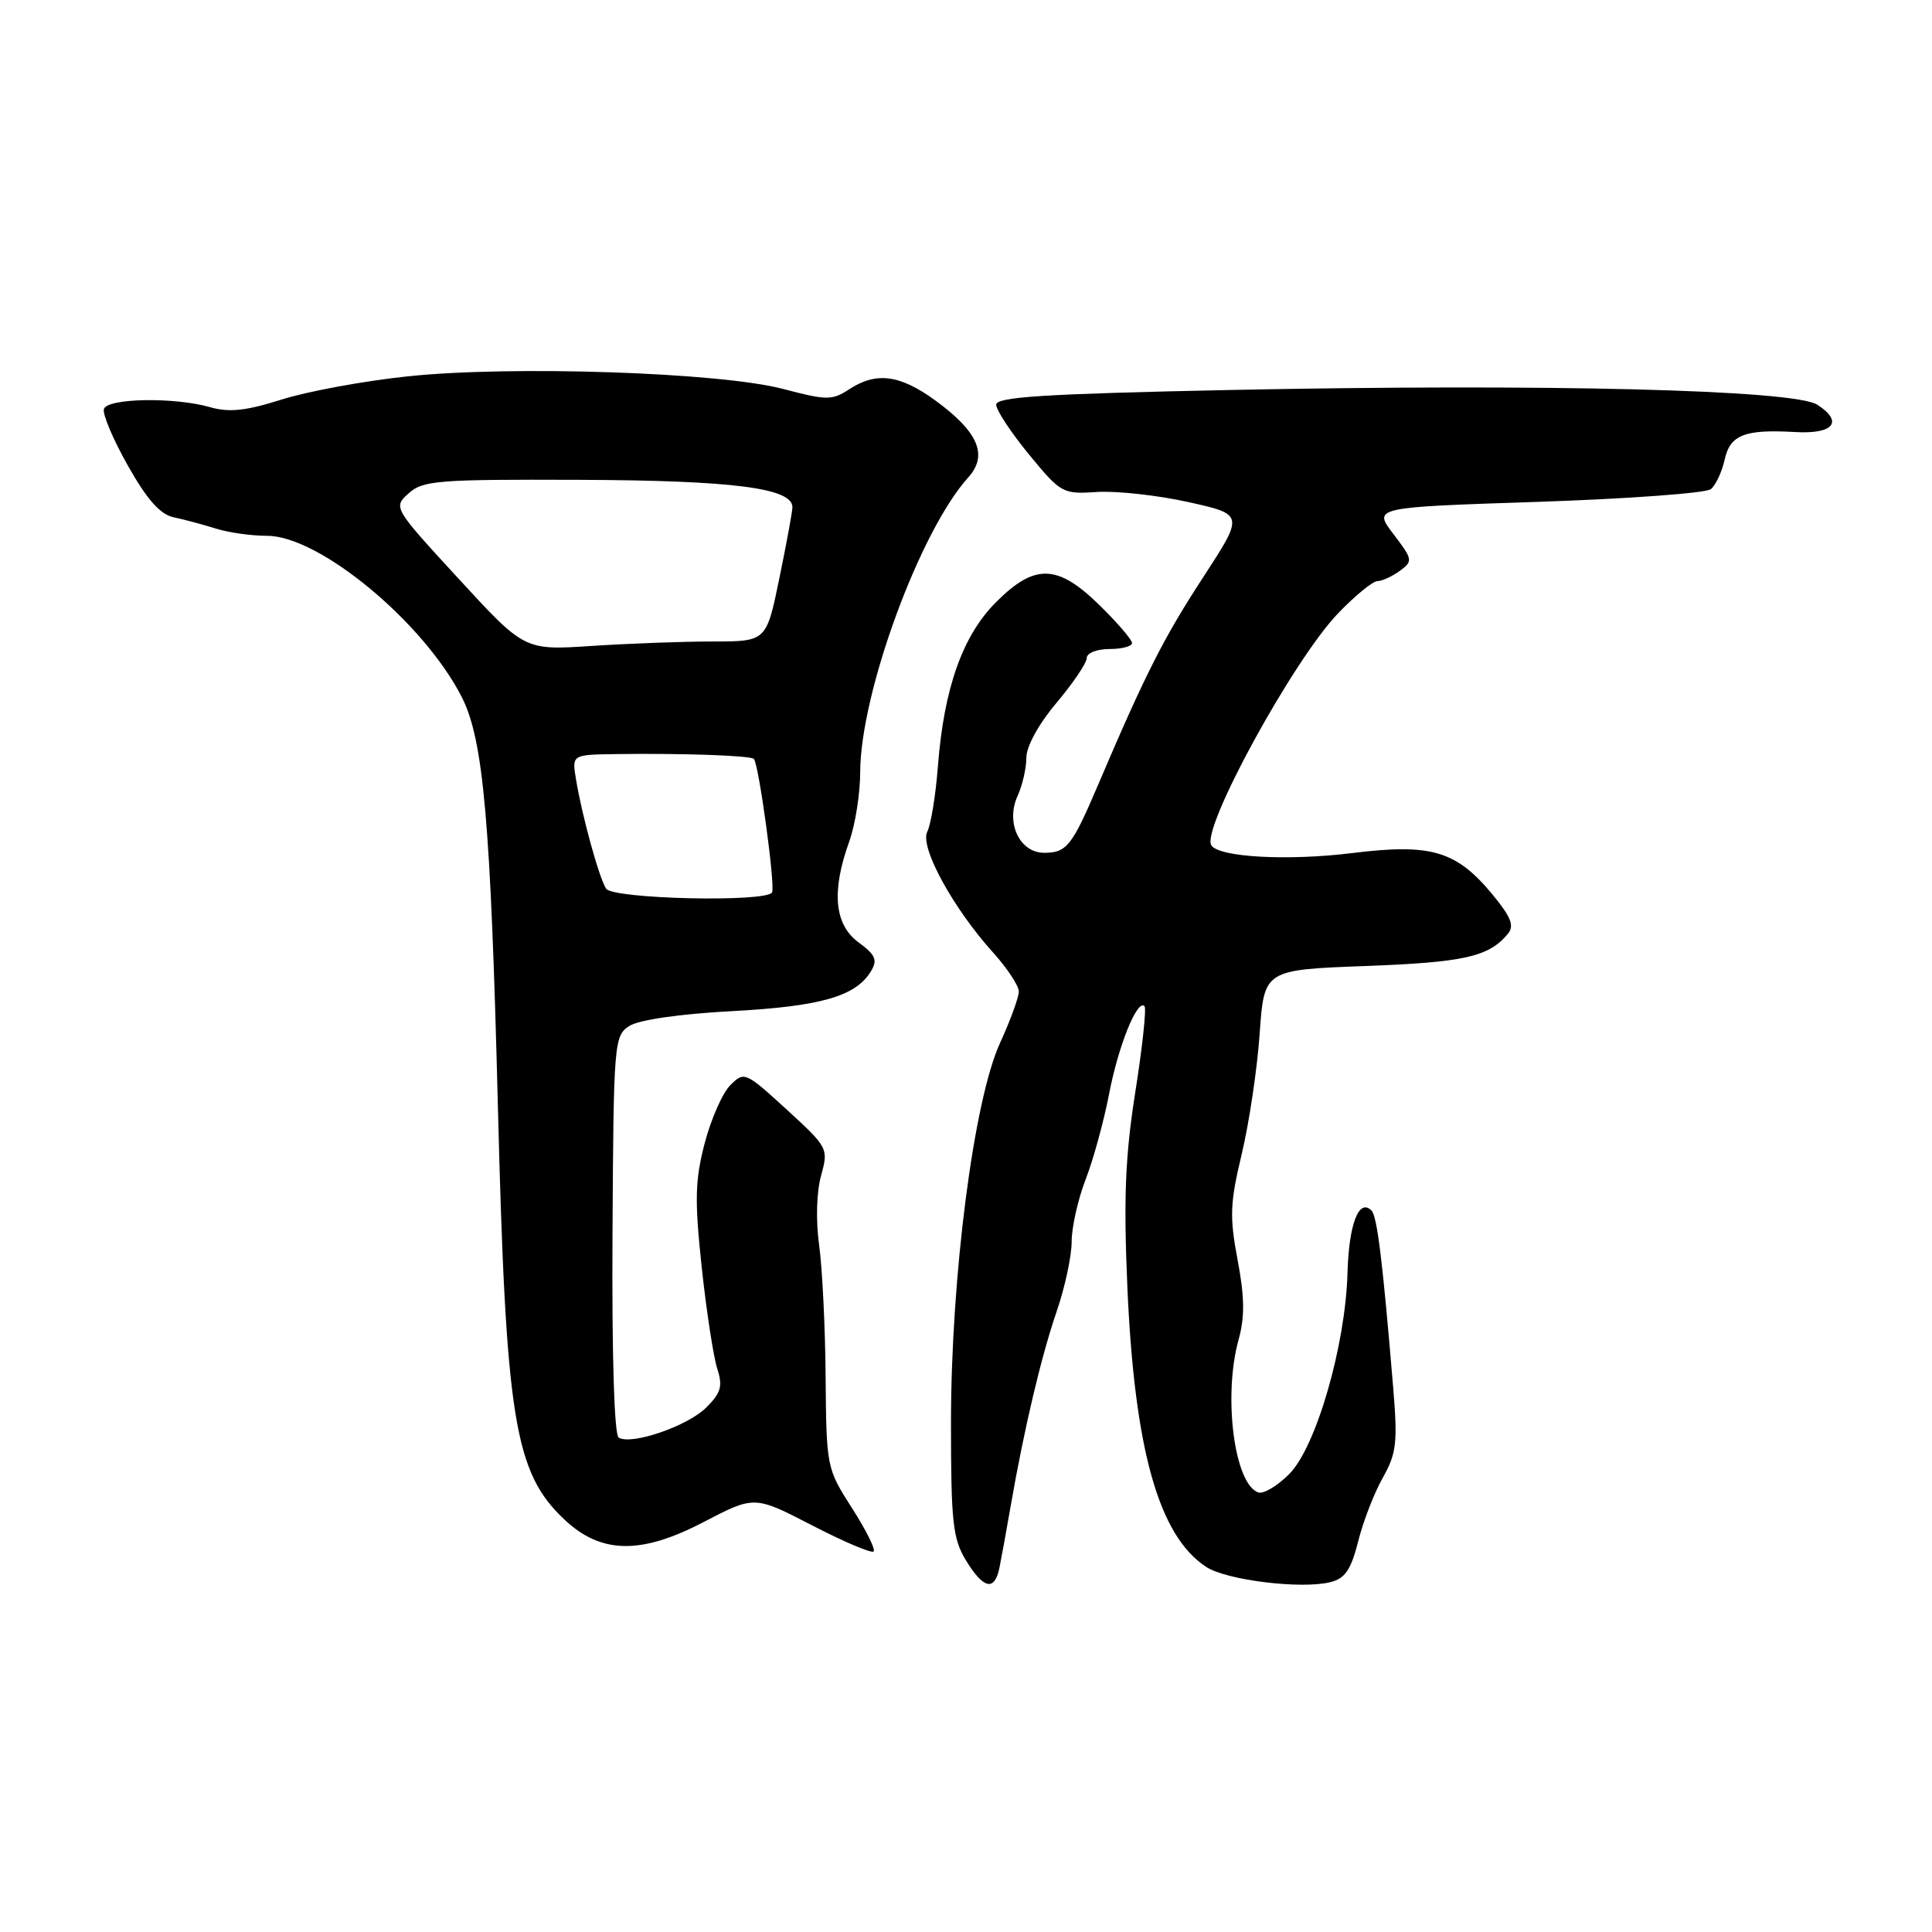 <?xml version="1.0" encoding="UTF-8" standalone="no"?>
<!DOCTYPE svg PUBLIC "-//W3C//DTD SVG 1.1//EN" "http://www.w3.org/Graphics/SVG/1.1/DTD/svg11.dtd" >
<svg xmlns="http://www.w3.org/2000/svg" xmlns:xlink="http://www.w3.org/1999/xlink" version="1.1" viewBox="0 0 256 256">
 <g >
 <path fill="currentColor"
d=" M 132.43 207.75 C 132.68 206.51 133.36 202.80 133.93 199.50 C 135.71 189.28 137.96 179.75 140.02 173.75 C 141.11 170.58 142.00 166.44 142.00 164.53 C 142.00 162.63 142.83 158.92 143.85 156.29 C 144.87 153.65 146.26 148.58 146.95 145.01 C 148.18 138.58 150.69 132.35 151.65 133.32 C 151.93 133.59 151.38 138.70 150.44 144.66 C 149.10 153.17 148.87 158.73 149.38 170.50 C 150.32 192.07 153.53 203.50 159.82 207.62 C 162.52 209.39 172.45 210.61 176.29 209.64 C 178.23 209.16 179.01 208.00 179.96 204.26 C 180.61 201.64 182.08 197.84 183.22 195.82 C 185.05 192.57 185.21 191.16 184.60 183.82 C 183.21 167.11 182.48 161.14 181.73 160.40 C 180.06 158.73 178.73 162.20 178.55 168.68 C 178.28 178.33 174.38 191.77 170.82 195.33 C 169.26 196.89 167.43 197.98 166.75 197.76 C 163.56 196.72 162.04 185.00 164.12 177.51 C 164.95 174.51 164.92 171.87 163.99 166.95 C 162.91 161.24 162.98 159.41 164.53 152.94 C 165.51 148.85 166.58 141.68 166.91 137.00 C 167.50 128.50 167.50 128.50 181.00 128.00 C 194.03 127.51 197.28 126.78 199.80 123.74 C 200.68 122.68 200.23 121.53 197.79 118.56 C 192.98 112.73 189.65 111.74 179.22 113.03 C 170.63 114.10 161.49 113.59 160.50 112.00 C 159.14 109.80 171.39 87.40 177.32 81.25 C 179.57 78.91 181.91 77.00 182.52 77.00 C 183.12 77.00 184.45 76.39 185.47 75.65 C 187.25 74.35 187.21 74.14 184.63 70.76 C 181.93 67.22 181.93 67.22 203.72 66.50 C 215.70 66.10 226.03 65.34 226.69 64.82 C 227.34 64.29 228.16 62.54 228.52 60.93 C 229.24 57.61 231.17 56.86 237.89 57.25 C 242.97 57.54 244.30 55.89 240.81 53.63 C 237.75 51.64 204.58 50.82 162.75 51.68 C 138.48 52.19 132.00 52.59 132.00 53.62 C 132.00 54.34 133.95 57.30 136.34 60.21 C 140.59 65.38 140.80 65.49 145.40 65.19 C 147.99 65.03 153.43 65.63 157.48 66.53 C 164.85 68.17 164.85 68.17 159.40 76.53 C 154.20 84.50 151.74 89.36 145.50 104.00 C 142.05 112.10 141.34 113.00 138.36 113.00 C 135.09 113.00 133.22 109.00 134.84 105.45 C 135.48 104.05 136.00 101.77 136.00 100.38 C 136.00 98.90 137.64 95.91 140.00 93.12 C 142.20 90.51 144.00 87.84 144.00 87.19 C 144.00 86.53 145.35 86.00 147.00 86.00 C 148.65 86.00 150.00 85.64 150.00 85.21 C 150.00 84.77 148.07 82.52 145.71 80.21 C 140.14 74.74 137.12 74.64 131.99 79.78 C 127.55 84.21 125.08 91.19 124.28 101.50 C 123.99 105.35 123.35 109.26 122.87 110.20 C 121.83 112.19 126.26 120.32 131.62 126.25 C 133.48 128.32 135.00 130.63 135.00 131.38 C 135.00 132.14 133.88 135.21 132.51 138.20 C 129.02 145.82 126.02 169.09 126.01 188.50 C 126.01 201.70 126.25 203.89 127.99 206.75 C 130.31 210.56 131.78 210.89 132.43 207.75 Z  M 112.88 199.81 C 109.54 194.60 109.50 194.39 109.40 182.52 C 109.35 175.91 108.96 168.02 108.54 164.99 C 108.09 161.77 108.19 157.97 108.79 155.81 C 109.79 152.17 109.74 152.06 104.23 147.01 C 98.77 142.02 98.61 141.95 96.78 143.78 C 95.74 144.81 94.21 148.29 93.37 151.50 C 92.09 156.42 92.03 159.02 92.98 167.92 C 93.61 173.74 94.53 179.77 95.03 181.32 C 95.79 183.67 95.55 184.54 93.59 186.50 C 91.13 188.96 83.66 191.53 81.98 190.49 C 81.39 190.12 81.07 179.66 81.16 163.59 C 81.30 138.06 81.37 137.25 83.40 135.94 C 84.67 135.13 90.08 134.35 97.00 133.98 C 108.77 133.35 113.40 132.02 115.41 128.69 C 116.31 127.20 116.02 126.53 113.75 124.86 C 110.55 122.50 110.15 118.10 112.53 111.50 C 113.32 109.30 113.98 105.16 113.98 102.29 C 114.02 91.81 121.89 70.34 128.30 63.26 C 130.97 60.31 129.62 57.19 123.89 53.03 C 119.20 49.63 116.09 49.24 112.49 51.60 C 110.26 53.06 109.54 53.06 103.78 51.54 C 95.45 49.34 67.79 48.41 54.00 49.87 C 48.22 50.48 40.72 51.86 37.32 52.94 C 32.58 54.44 30.37 54.68 27.83 53.95 C 23.11 52.60 14.25 52.75 13.77 54.19 C 13.55 54.84 14.98 58.22 16.94 61.69 C 19.48 66.20 21.22 68.16 23.00 68.54 C 24.38 68.83 26.88 69.50 28.57 70.03 C 30.26 70.57 33.33 71.00 35.40 71.00 C 42.31 71.00 56.12 82.44 61.18 92.35 C 64.06 97.99 65.02 108.87 65.97 146.50 C 67.02 188.12 68.15 195.11 74.80 201.36 C 79.64 205.92 84.94 206.01 93.23 201.68 C 99.97 198.17 99.97 198.17 107.61 202.12 C 111.82 204.30 115.48 205.85 115.76 205.58 C 116.03 205.30 114.74 202.70 112.88 199.81 Z  M 80.31 117.75 C 79.38 116.32 77.11 108.06 76.32 103.25 C 75.78 100.00 75.78 100.00 81.64 99.92 C 90.43 99.80 99.44 100.11 99.89 100.56 C 100.54 101.21 102.76 117.44 102.30 118.25 C 101.55 119.59 81.20 119.13 80.31 117.75 Z  M 60.79 76.71 C 52.09 67.25 52.08 67.23 54.15 65.37 C 56.03 63.66 58.03 63.51 76.86 63.58 C 97.11 63.66 105.00 64.67 105.00 67.20 C 105.00 67.77 104.22 72.01 103.27 76.62 C 101.55 85.00 101.55 85.00 94.43 85.00 C 90.51 85.00 83.30 85.27 78.40 85.59 C 69.50 86.18 69.50 86.18 60.79 76.71 Z "/>
</g>
</svg>
